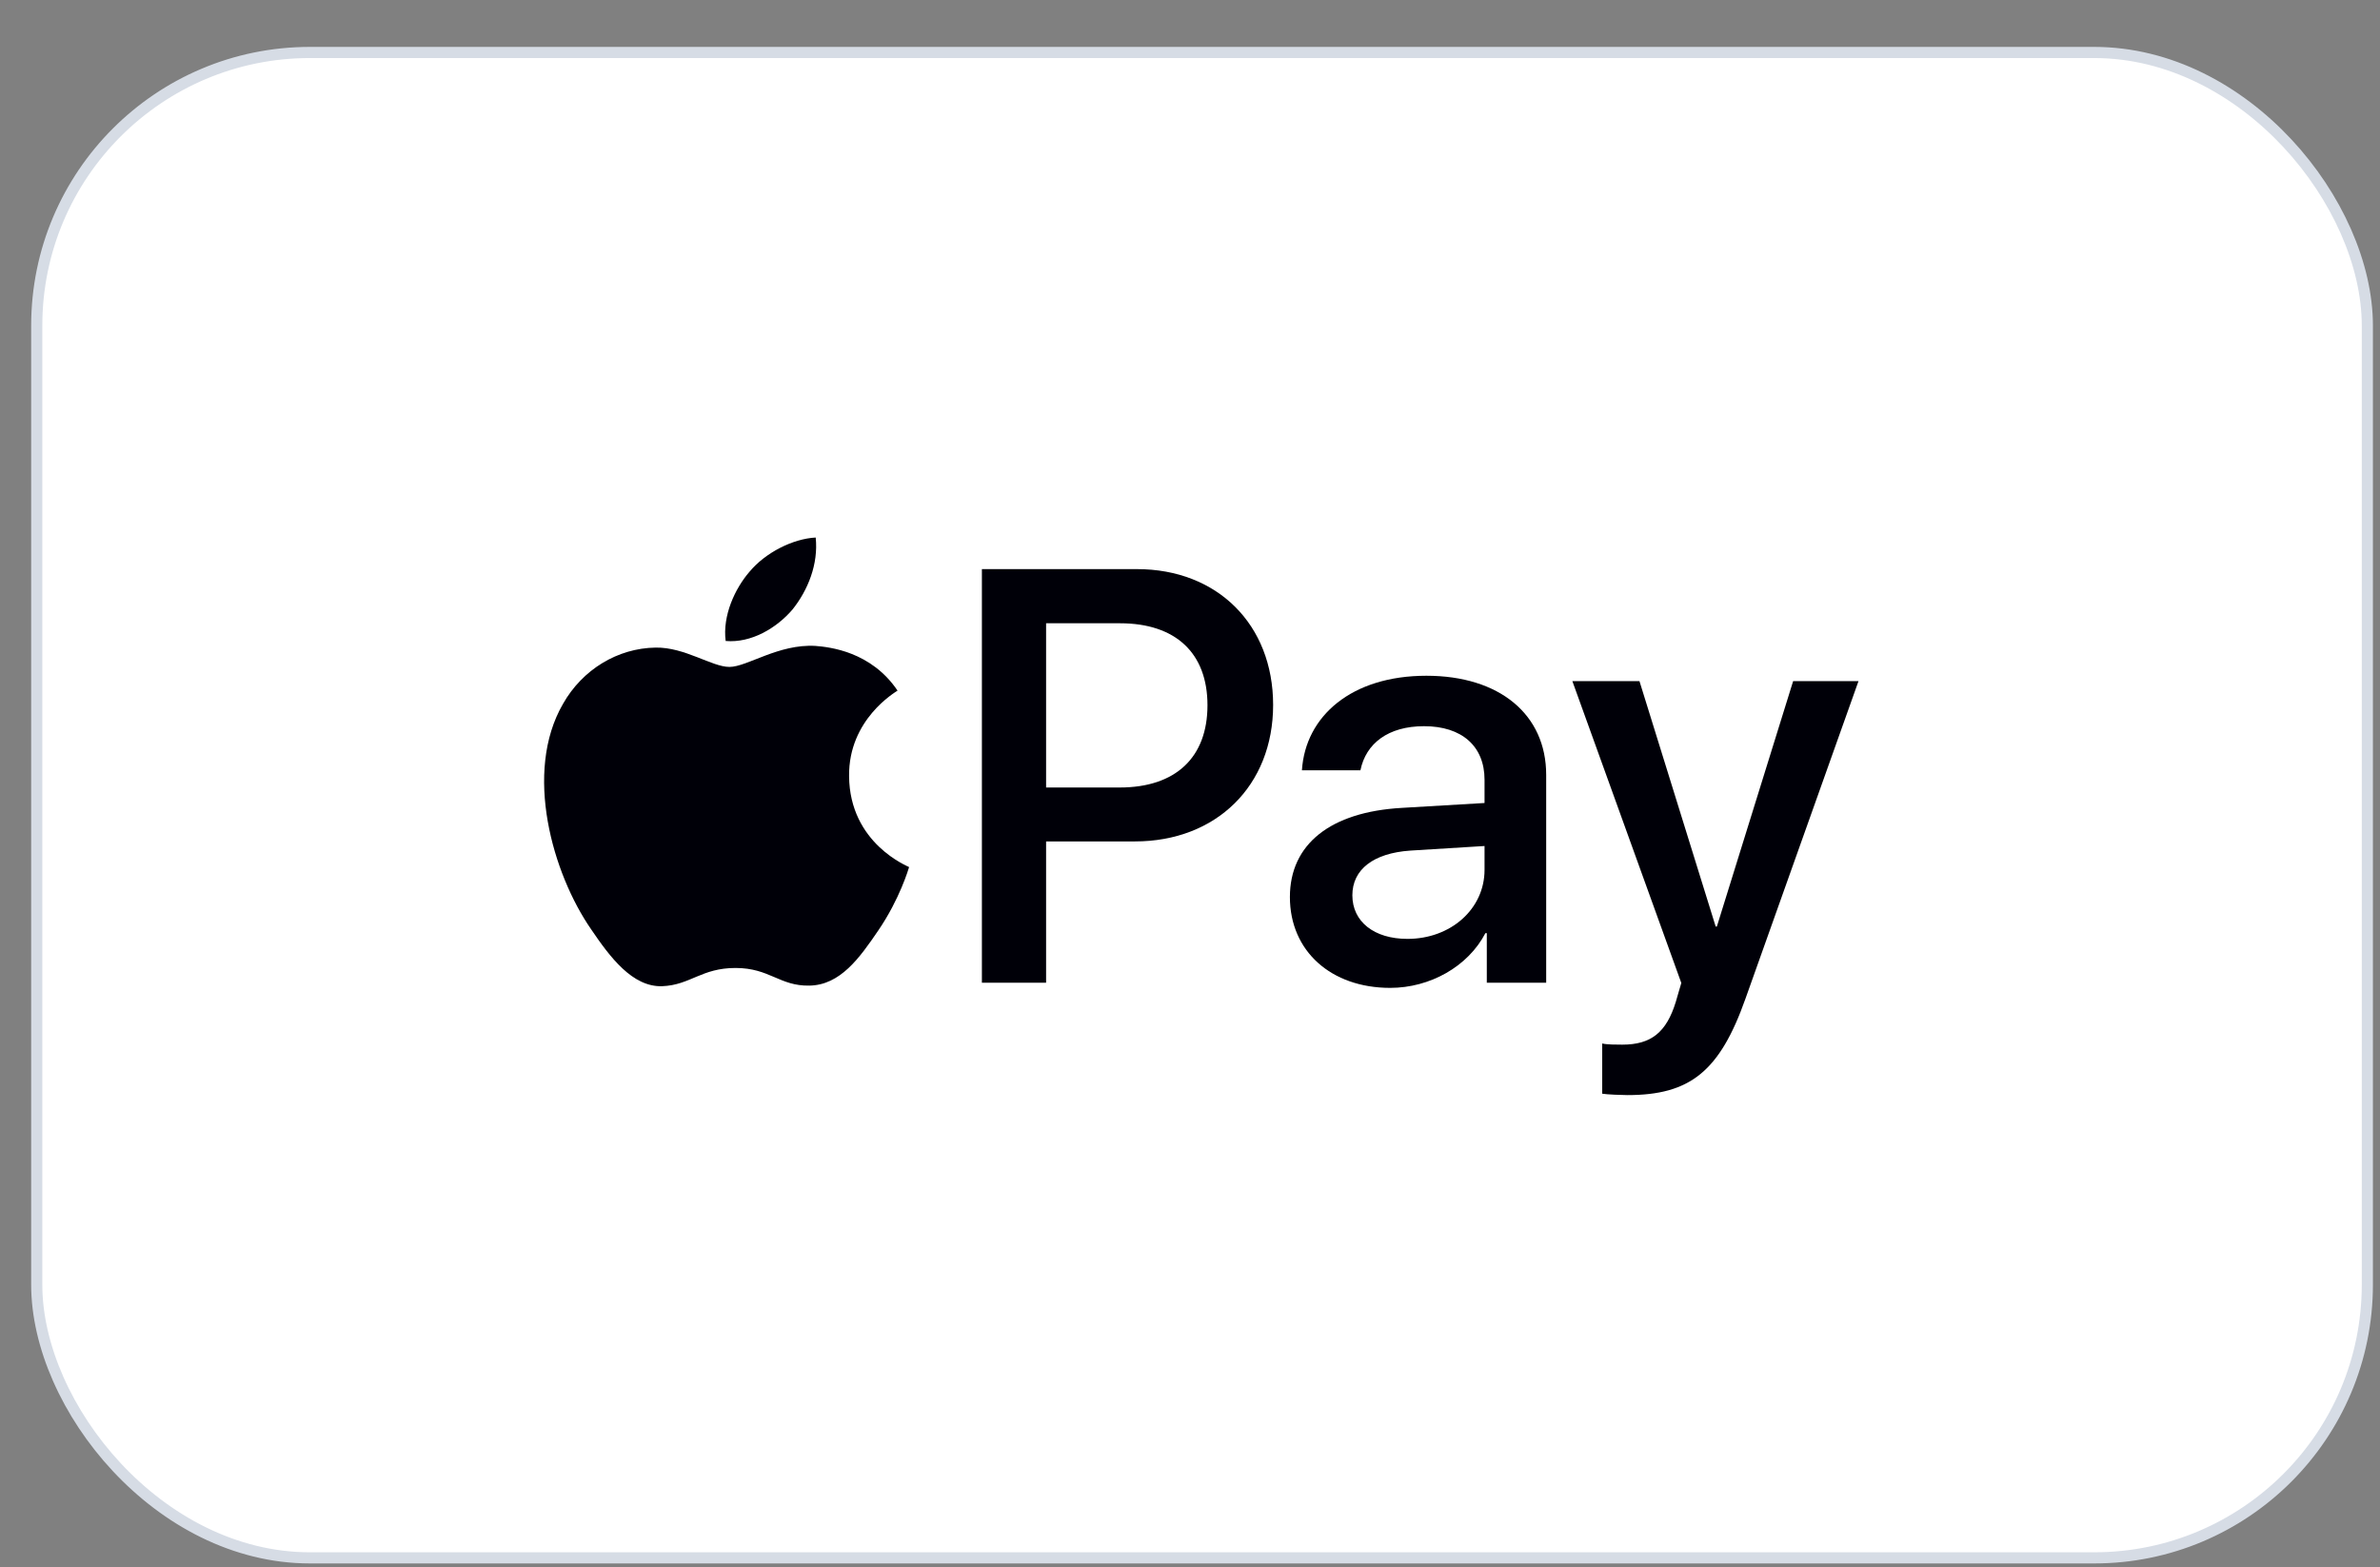 <svg width="41" height="27" viewBox="0 0 41 27" fill="none" xmlns="http://www.w3.org/2000/svg">
<rect x="0" y="0" width="41" height="27" fill="#808080" stroke="none"/>
<rect x="0.633" y="0.904" width="40.149" height="25.933" rx="4.706" fill="white"/>
<rect x="0.633" y="0.904" width="40.149" height="25.933" rx="4.706" stroke="#D6DCE5" stroke-width="0.192"/>
<path d="M13.653 10.499C13.919 10.165 14.1 9.718 14.052 9.26C13.662 9.28 13.186 9.518 12.91 9.851C12.663 10.137 12.444 10.604 12.501 11.042C12.939 11.08 13.376 10.823 13.653 10.499Z" fill="#000008"/>
<path d="M14.047 11.127C13.411 11.09 12.87 11.489 12.566 11.489C12.263 11.489 11.797 11.147 11.294 11.156C10.639 11.165 10.032 11.536 9.699 12.125C9.016 13.303 9.519 15.05 10.184 16.01C10.506 16.485 10.895 17.007 11.408 16.989C11.892 16.97 12.082 16.675 12.671 16.675C13.259 16.675 13.43 16.989 13.943 16.979C14.475 16.97 14.807 16.504 15.13 16.029C15.5 15.488 15.652 14.965 15.661 14.937C15.652 14.927 14.636 14.537 14.627 13.369C14.617 12.391 15.424 11.925 15.462 11.897C15.006 11.223 14.294 11.147 14.047 11.127Z" fill="#000008"/>
<path d="M19.587 9.804C20.969 9.804 21.932 10.757 21.932 12.144C21.932 13.537 20.949 14.495 19.552 14.495H18.021V16.929H16.915V9.804L19.587 9.804ZM18.021 13.566H19.29C20.253 13.566 20.801 13.048 20.801 12.149C20.801 11.251 20.253 10.737 19.295 10.737H18.021V13.566Z" fill="#000008"/>
<path d="M22.221 15.453C22.221 14.544 22.917 13.986 24.152 13.917L25.574 13.833V13.433C25.574 12.855 25.184 12.51 24.532 12.51C23.915 12.51 23.53 12.806 23.436 13.27H22.428C22.488 12.332 23.288 11.641 24.572 11.641C25.831 11.641 26.636 12.307 26.636 13.349V16.929H25.613V16.075H25.589C25.288 16.653 24.631 17.018 23.949 17.018C22.932 17.018 22.221 16.386 22.221 15.453ZM25.574 14.984V14.574L24.295 14.653C23.658 14.697 23.297 14.979 23.297 15.423C23.297 15.878 23.673 16.174 24.246 16.174C24.991 16.174 25.574 15.66 25.574 14.984Z" fill="#000008"/>
<path d="M27.601 18.841V17.976C27.68 17.996 27.857 17.996 27.946 17.996C28.44 17.996 28.707 17.789 28.87 17.255C28.87 17.245 28.964 16.939 28.964 16.934L27.087 11.734H28.243L29.556 15.962H29.576L30.89 11.734H32.016L30.07 17.201C29.625 18.46 29.112 18.865 28.035 18.865C27.946 18.865 27.68 18.855 27.601 18.841Z" fill="#000008"/>
</svg>
